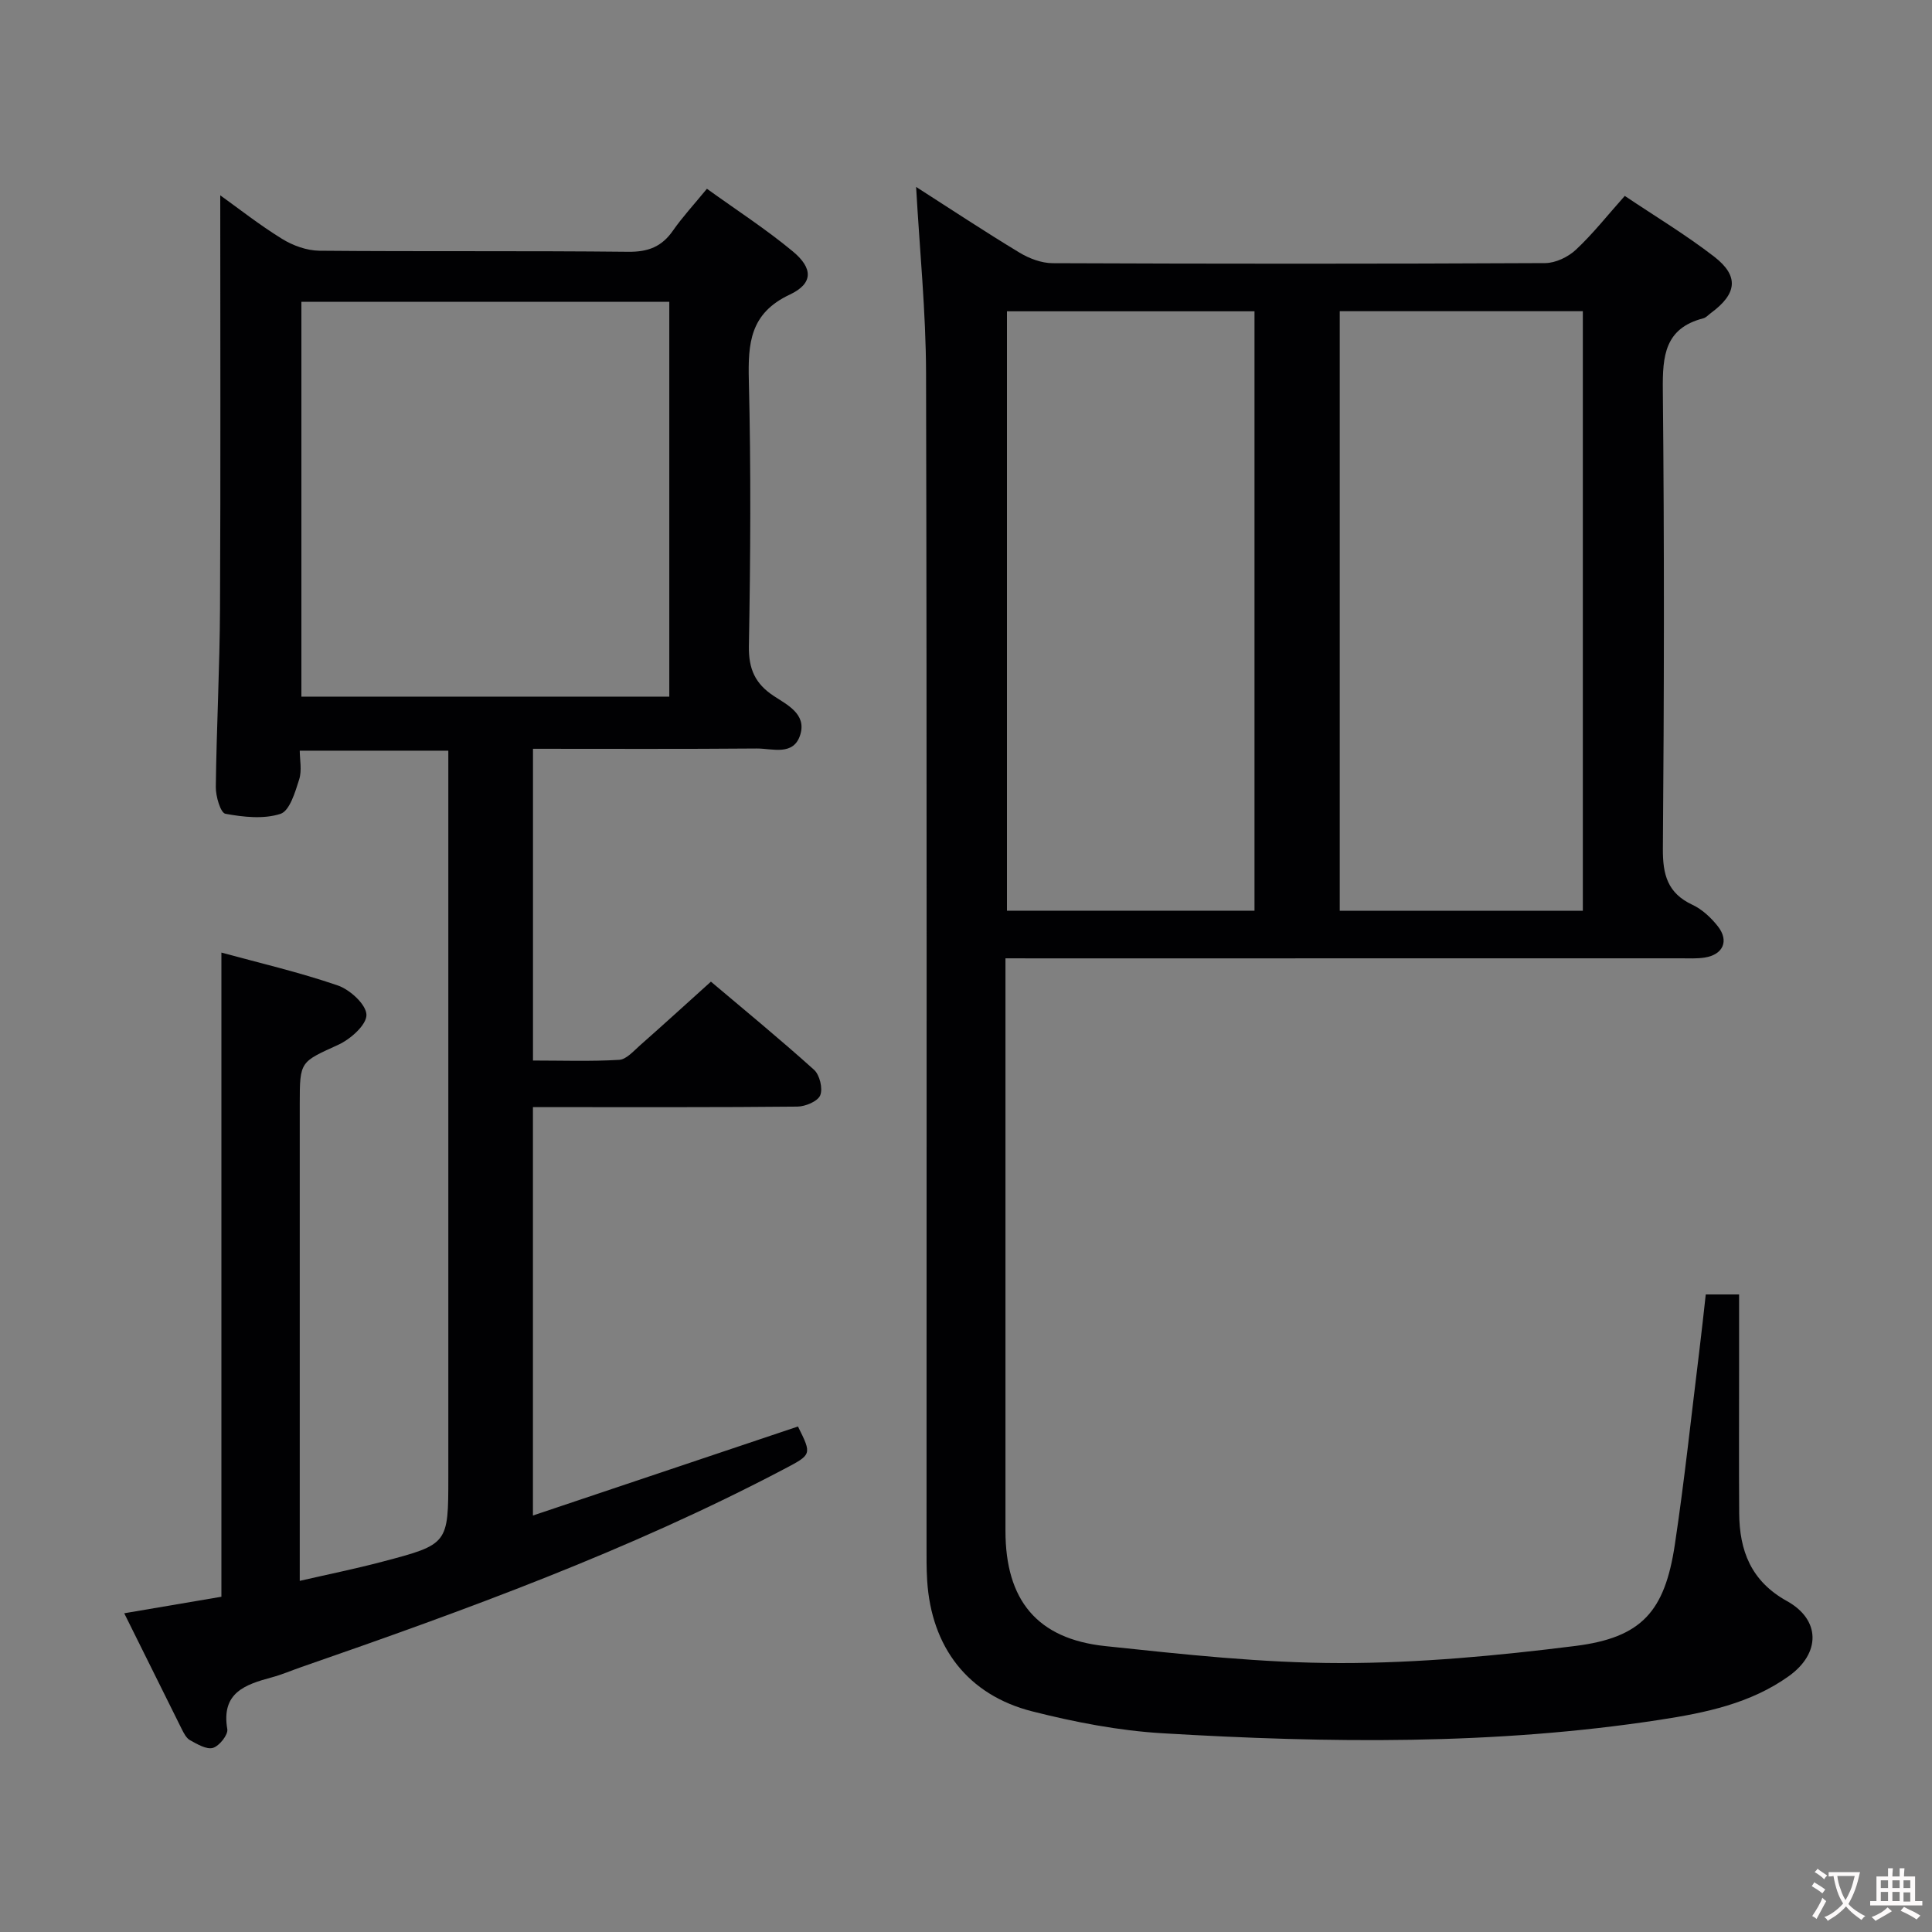 <svg enable-background="new 0 0 400 400" viewBox="0 0 400 400" xmlns="http://www.w3.org/2000/svg"><rect x="0" y="0" width="400" height="400" fill="#808080" stroke="none"/><path d="m208.17 198.41v6.05c0 37.49-.01 74.98 0 112.48 0 14.34 6.53 22.38 20.69 23.87 16.17 1.71 32.43 3.5 48.65 3.51s32.52-1.52 48.63-3.54c13.78-1.73 18.54-7.15 20.62-21 2-13.3 3.41-26.69 5.06-40.04.47-3.78.87-7.57 1.34-11.74h6.9v15.28c0 10-.05 20 .02 29.99.05 7.79 2.45 14.09 9.88 18.21 6.99 3.87 7.02 10.81.39 15.55-7.93 5.67-17.27 7.59-26.64 9.03-34.23 5.27-68.66 4.84-103.08 2.79-9.04-.54-18.12-2.3-26.92-4.53-13.35-3.39-20.88-13.3-21.75-27.08-.16-2.49-.13-5-.13-7.5-.01-80.82.09-161.63-.1-242.45-.03-12.72-1.32-25.43-2.06-38.59 7.14 4.57 14.18 9.24 21.4 13.6 2.01 1.22 4.56 2.18 6.86 2.19 33.99.14 67.99.15 101.98-.02 2.16-.01 4.75-1.26 6.37-2.77 3.5-3.27 6.5-7.09 10.11-11.14 6.3 4.23 12.69 8.07 18.54 12.6 5.17 4.01 4.69 7.67-.67 11.62-.54.39-1.03.98-1.63 1.13-7.97 2.06-8.43 7.79-8.36 14.82.32 31.66.27 63.32.01 94.98-.04 5.39.97 9.21 6.12 11.62 2.02.94 3.87 2.68 5.27 4.46 2.36 3.02 1.08 5.85-2.71 6.46-1.63.26-3.32.16-4.99.16-44.32.01-88.65.01-132.97.01-2.11-.01-4.22-.01-6.83-.01zm.31-133.96v124.1h51.25c0-41.45 0-82.64 0-124.1-17.15 0-34.04 0-51.25 0zm68.9-.02v124.14h50.33c0-41.46 0-82.68 0-124.14-16.87 0-33.45 0-50.33 0z" fill="#010103"/><path d="m25.72 334.01c7.28-1.24 13.79-2.34 20.12-3.42 0-44.45 0-88.68 0-133.37 7.75 2.12 16.07 4.05 24.1 6.81 2.53.87 5.89 3.95 5.93 6.08.04 2.07-3.3 5.04-5.81 6.19-7.88 3.61-8 3.35-8 12.17v92.47 6.36c5.97-1.37 11.54-2.5 17.03-3.95 13.74-3.61 13.73-3.67 13.73-17.6 0-47.98 0-95.97 0-143.95 0-1.99 0-3.97 0-6.38-10.14 0-20.04 0-30.76 0 0 1.84.48 4.07-.12 5.96-.83 2.62-1.97 6.5-3.87 7.12-3.48 1.13-7.68.67-11.41-.02-1-.19-2.01-3.63-1.98-5.56.15-12.31.81-24.61.87-36.91.14-28.6.05-57.21.05-85.57 3.61 2.58 8.03 6.07 12.79 9.01 2.24 1.39 5.12 2.43 7.73 2.46 21.32.19 42.65-.01 63.98.22 4.1.04 6.91-1.05 9.22-4.37 1.98-2.84 4.36-5.41 7.04-8.68 6.09 4.39 12.2 8.34 17.76 12.95 4.25 3.52 4.27 6.67-.62 8.97-8.23 3.87-8.65 10.07-8.46 17.8.45 18.32.34 36.65.01 54.98-.08 4.73 1.31 7.78 5.13 10.3 2.82 1.86 6.78 3.74 5.53 7.96-1.36 4.58-5.82 2.9-9.07 2.93-15.31.13-30.62.06-46.29.06v64.54c5.94 0 11.91.21 17.84-.14 1.5-.09 3-1.84 4.33-3.01 4.74-4.18 9.4-8.43 14.67-13.18 6.54 5.53 14.09 11.72 21.34 18.24 1.18 1.06 1.86 3.88 1.29 5.29-.51 1.25-3.07 2.32-4.73 2.34-16.33.17-32.66.1-48.98.11-1.81 0-3.61 0-5.77 0v84.55c18.48-6.21 36.66-12.31 54.87-18.43 2.91 5.85 2.87 5.79-2.92 8.84-32 16.83-65.85 29.15-99.91 40.97-2.04.71-4.04 1.57-6.11 2.13-5.52 1.49-10.51 3.17-9.21 10.72.2 1.16-1.65 3.49-2.97 3.88-1.33.39-3.27-.78-4.76-1.6-.78-.43-1.3-1.5-1.74-2.37-3.87-7.78-7.7-15.52-11.87-23.9zm112.85-271.53c-25.82 0-51.04 0-76.17 0v81.75h76.17c0-27.42 0-54.49 0-81.75z" fill="#010103"/><g fill="#fcfafa"><path d="m377.9 391.2c-.2.3-.4.5-.6.8-.7-.6-1.4-1-2.2-1.5.2-.3.4-.5.5-.8.6.4 1.4.8 2.3 1.5zm-1.8 6.1c-.2-.2-.5-.4-.9-.6.4-.6.8-1.2 1.2-1.9s.7-1.3.9-1.9c.3.3.5.5.8.7-.7 1.3-1.4 2.6-2 3.7zm2.2-9c-.3.3-.5.5-.6.8-.6-.6-1.3-1.1-2-1.5.3-.3.5-.5.6-.7.6.5 1.3.9 2 1.4zm.3.2v-.9h2 4.5c-.3 1.3-.6 2.5-1 3.6s-.9 2.1-1.4 3c.4.5 1 1 1.6 1.4s1.2.8 1.9 1.1c-.3.2-.5.4-.8.8-.4-.3-1-.7-1.6-1.2s-1.2-1.1-1.6-1.6c-.5.6-1.1 1.1-1.7 1.6s-1.4.9-2.1 1.4c-.1-.3-.3-.5-.7-.8.6-.2 1.2-.5 1.9-1s1.4-1.1 2-1.8c-.5-.8-.9-1.6-1.2-2.5s-.6-2-.8-3.2c-.4.1-.7.1-1 .1zm2.5 2.7c.3 1 .7 1.7 1 2.2.3-.5.6-1.1 1-2s.6-1.9.9-3h-3.2-.4c.1.9.3 1.8.7 2.8z"/><path d="m396.5 388.5v1.5 3.6h1.5v.9c-.4 0-1 0-1.7 0h-7.9c-.5 0-.9 0-1.2 0v-.9h1.3v-3.5c0-.7 0-1.2 0-1.6h2.4c0-.8 0-1.4 0-1.7h1c0 .3-.1.8-.1 1.7h1.5c0-.8 0-1.4 0-1.7h1c0 .3-.1.9-.1 1.7zm-8.2 9.2c-.2-.3-.5-.5-.8-.8.8-.3 1.4-.6 1.9-.9s1-.7 1.4-1.1c.3.3.6.5.9.8-1.6 1-2.8 1.6-3.4 2zm2.6-6.8v-1.6h-1.5v1.6zm0 2.7v-1.9h-1.5v1.9zm2.4-2.7v-1.6h-1.5v1.6zm0 2.7v-1.9h-1.5v1.9zm.2 2 .7-.8c.4.2.9.5 1.6.8s1.3.7 1.8 1c-.3.3-.5.5-.8.8-.4-.3-1.5-1-3.3-1.8zm2-4.7v-1.6h-1.4v1.6zm0 2.8v-1.9h-1.4v1.9z"/></g></svg>
